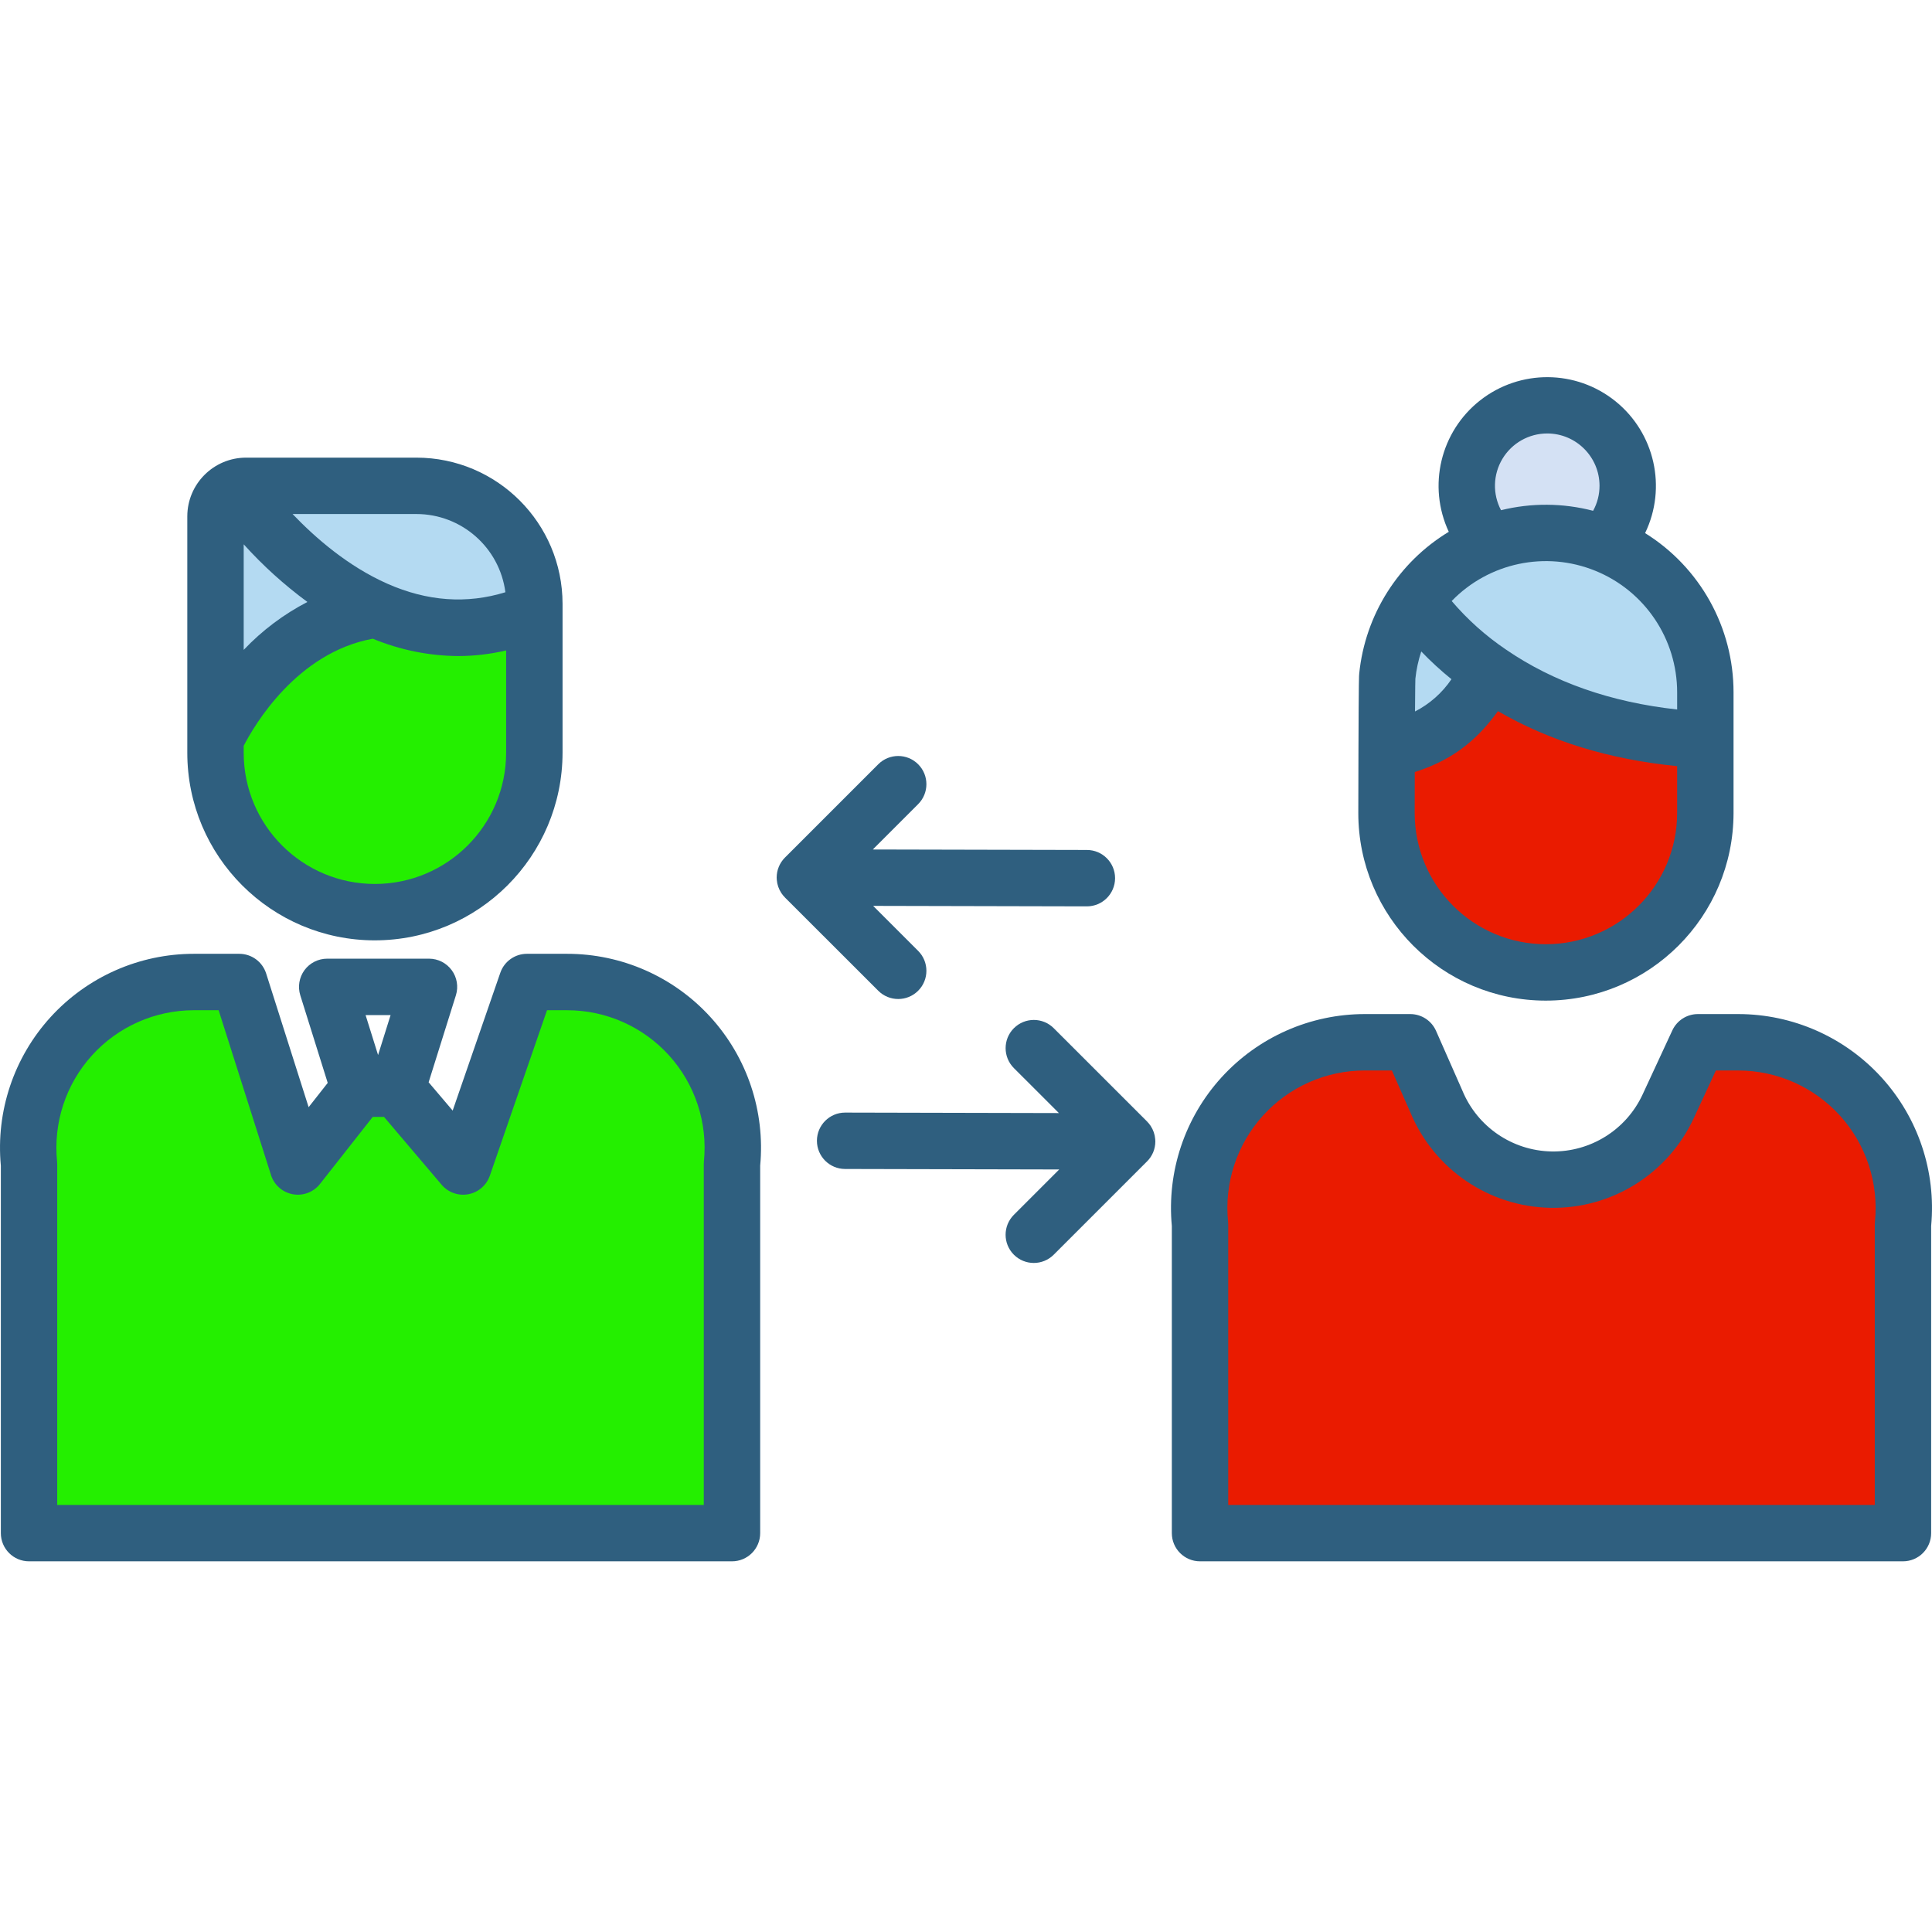 <?xml version="1.0"?>
<svg xmlns="http://www.w3.org/2000/svg" height="512px" viewBox="0 -93 479.636 479" width="512px" class="hovered-paths"><g><path d="m431.52 165.434c11.625.004 22.707 4.926 30.504 13.551 7.797 8.629 11.574 20.152 10.406 31.719v76.59h-174.512v-76.59c-1.172-11.57 2.605-23.098 10.406-31.723 7.797-8.629 18.883-13.551 30.516-13.547h11.27l6.5 14.738c4.785 11.512 15.918 19.105 28.383 19.359 12.461.254 23.898-6.883 29.145-18.188l7.383-15.91zm0 0" fill="#00acea" data-original="#00ACEA" class="" data-old_color="#00acea" style="fill:#EA1B00"/><path d="m423.367 90.395v18.117c0 21.859-17.719 39.582-39.578 39.582-21.859 0-39.582-17.723-39.582-39.582 0 0 .012-7.609.043-15.629h.059c15.059-2.961 20.02-10.621 25.559-19.199 11.449 7.871 28.73 15.469 53.5 16.711zm0 0" fill="#00acea" data-original="#00ACEA" class="" data-old_color="#00acea" style="fill:#EA1B00"/><path d="m369.867 73.684c-11.09-7.602-16.707-15.449-18.367-18.012 9.965-14.055 27.883-20.047 44.305-14.816 16.418 5.23 27.566 20.484 27.562 37.719v11.82c-24.77-1.242-42.051-8.84-53.5-16.711zm0 0" fill="#4b5d63" data-original="#4B5D63" class="" data-old_color="#4b5d63" style="fill:#B4DAF2"/><path d="m404.098 27.273c.008 5.301-2.102 10.383-5.859 14.121l-.109.277c-9.043-3.5-19.059-3.574-28.152-.199l-.059-.148c-6.352-6.418-7.605-16.301-3.062-24.102 4.543-7.805 13.754-11.59 22.469-9.238 8.719 2.352 14.773 10.258 14.773 19.289zm0 0" fill="#d4e1f4" data-original="#D4E1F4" class="" style="fill:#D4E1F4"/><path d="m369.867 73.684c-5.539 8.578-10.5 16.238-25.559 19.199h-.059c.027-8.559.078-17.59.148-18.262.68-6.824 3.125-13.355 7.102-18.949 1.66 2.562 7.277 10.41 18.367 18.012zm0 0" fill="#4b5d63" data-original="#4B5D63" class="" data-old_color="#4b5d63" style="fill:#B4DAF2"/><path d="m73.949 196.262 15.188-19.309h9.43l16.41 19.32h.012l15.828-45.801h9.992c11.625 0 22.711 4.918 30.508 13.547 7.793 8.625 11.574 20.145 10.402 31.715v91.559h-174.512v-91.559c-1.168-11.57 2.617-23.09 10.414-31.715s18.879-13.547 30.508-13.547h11.27zm0 0" fill="#00efd1" data-original="#00EFD1" class="" data-old_color="#00efd1" style="fill:#24EF00"/><path d="m132.66 58.512v35.043c0 21.859-17.723 39.578-39.582 39.578s-39.578-17.719-39.578-39.578v-3.34c.77-1.691 13.488-28.672 39.809-32.184l.02-.039c11.32 5.012 24.75 6.801 39.332.52zm0 0" fill="#00efd1" data-original="#00EFD1" class="" data-old_color="#00efd1" style="fill:#24EF00"/><path d="m132.66 56.574v1.938c-14.582 6.281-28.012 4.492-39.332-.52-20.191-8.93-33.699-28.098-35.09-30.141.906-.371 1.871-.559 2.852-.559h42.297c16.172 0 29.273 13.113 29.273 29.281zm0 0" fill="#4b5d63" data-original="#4B5D63" class="" data-old_color="#4b5d63" style="fill:#B4DAF2"/><path d="m93.328 57.992-.02.039c-26.32 3.512-39.039 30.492-39.809 32.184v-55.332c0-3.09 1.875-5.871 4.738-7.031 1.391 2.043 14.898 21.211 35.09 30.141zm0 0" fill="#4b5d63" data-original="#4B5D63" class="" data-old_color="#4b5d63" style="fill:#B4DAF2"/><g fill="#083863"><path d="m140.809 143.473h-9.992c-2.984 0-5.641 1.891-6.613 4.715l-11.824 34.207-5.969-7.027 6.77-21.594c.664-2.129.281-4.445-1.039-6.238-1.32-1.797-3.414-2.855-5.641-2.855h-25.273c-2.227 0-4.32 1.059-5.641 2.852-1.316 1.797-1.703 4.113-1.039 6.238l6.809 21.75-4.738 6.027-10.547-33.195c-.926-2.906-3.621-4.879-6.672-4.879h-11.27c-13.543 0-26.457 5.707-35.578 15.715-9.121 10.012-13.602 23.402-12.344 36.887v91.219c0 3.867 3.137 7 7 7h174.512c3.867 0 7-3.133 7-7v-91.219c1.262-13.484-3.215-26.875-12.336-36.887-9.117-10.012-22.031-15.715-35.574-15.715zm-43.84 15.211-3.109 9.918-3.102-9.918zm77.785 36.34c-.023.238-.035.473-.035.711v84.559h-160.512v-84.559c0-.234-.012-.469-.035-.703-.969-9.598 2.168-19.156 8.641-26.316 6.469-7.156 15.668-11.238 25.316-11.238h6.148l12.926 40.676c.715 2.566 2.824 4.504 5.441 5 2.621.496 5.293-.539 6.895-2.672l13-16.523h2.793l14.312 16.852c1.629 1.914 4.16 2.812 6.633 2.348 2.469-.465 4.504-2.215 5.328-4.594l14.199-41.086h5c9.648 0 18.844 4.082 25.312 11.238s9.605 16.719 8.633 26.316zm0 0" data-original="#083863" class="hovered-path active-path" data-old_color="#083863" style="fill:#2F5F7F"/><path d="m93.078 140.133c25.715-.027 46.551-20.867 46.582-46.578v-36.98c-.023-20.027-16.246-36.258-36.273-36.281h-42.297c-8.059.008-14.586 6.535-14.59 14.59v58.672c-.004 25.727 20.852 46.582 46.578 46.578zm0-14c-17.996.004-32.586-14.586-32.578-32.578v-1.719c2.598-5.043 13.137-23.117 32.051-26.59 6.723 2.793 13.922 4.254 21.203 4.309 4.004-.012 8-.48 11.898-1.398v25.398c-.02 17.98-14.59 32.555-32.574 32.578zm-32.578-84.32c4.773 5.293 10.074 10.09 15.816 14.312-5.898 3.055-11.246 7.078-15.816 11.898zm64.969 11.898c-9.586 2.961-19.422 2.258-29.309-2.117-9.746-4.312-17.879-11.387-23.527-17.301h30.754c11.191.016 20.637 8.32 22.082 19.418zm0 0" data-original="#083863" class="hovered-path active-path" data-old_color="#083863" style="fill:#2F5F7F"/><path d="m431.52 158.434h-10c-2.727 0-5.203 1.582-6.352 4.055l-7.379 15.91c-4.078 8.789-12.969 14.336-22.656 14.141-9.688-.199-18.344-6.102-22.062-15.051-.02-.047-.035-.094-.059-.141l-6.5-14.738c-1.117-2.539-3.629-4.176-6.406-4.176h-11.27c-13.543-.004-26.465 5.703-35.586 15.715-9.121 10.016-13.598 23.41-12.332 36.895v76.25c0 3.867 3.133 7 7 7h174.508c3.867 0 7-3.133 7-7v-76.25c1.262-13.484-3.215-26.875-12.332-36.887-9.121-10.012-22.035-15.719-35.574-15.723zm33.945 51.566c-.023.23-.035.465-.035.699v69.594h-160.512v-69.59c0-.234-.012-.473-.035-.707-.977-9.602 2.164-19.164 8.633-26.324 6.473-7.16 15.672-11.242 25.324-11.238h6.707l4.629 10.5c5.871 14.047 19.484 23.305 34.711 23.598 15.223.297 29.188-8.426 35.598-22.238l5.5-11.855h5.535c9.645.004 18.84 4.09 25.309 11.246 6.469 7.16 9.605 16.723 8.637 26.32zm0 0" data-original="#083863" class="hovered-path active-path" data-old_color="#083863" style="fill:#2F5F7F"/><path d="m383.789 155.094c25.711-.031 46.551-20.867 46.578-46.582v-29.938c.008-16.09-8.297-31.043-21.957-39.543 5.457-11.301 2.402-24.871-7.371-32.746-9.773-7.871-23.684-7.965-33.562-.223-9.879 7.742-13.113 21.27-7.805 32.645-12.527 7.586-20.758 20.617-22.234 35.188-.055.535-.125 1.199-.188 18.961-.031 8.031-.039 15.648-.039 15.66-.008 25.727 20.852 46.582 46.578 46.578zm0-14c-17.992.004-32.582-14.578-32.582-32.57 0 0 .008-4.48.023-10.18 10.488-3.281 16.27-9.09 20.648-15.113 12.836 7.449 27.75 12.016 44.488 13.652v11.633c-.02 17.984-14.594 32.559-32.578 32.578zm-32.41-65.91c.242-2.301.734-4.57 1.461-6.77 2.352 2.453 4.855 4.75 7.5 6.887-2.297 3.391-5.41 6.145-9.051 8.012.039-6.109.074-7.711.09-8.129zm64.988 7.637c-16.449-1.797-30.734-6.797-42.543-14.91-4.996-3.383-9.516-7.426-13.43-12.02 9.238-9.531 23.332-12.504 35.629-7.52 12.301 4.984 20.348 16.93 20.344 30.203zm-32.25-68.527c7.164.012 12.969 5.816 12.98 12.98.004 2.176-.543 4.316-1.594 6.219-7.488-1.949-15.344-2-22.859-.148-2.129-4.023-1.992-8.867.355-12.766s6.566-6.285 11.117-6.285zm0 0" data-original="#083863" class="hovered-path active-path" data-old_color="#083863" style="fill:#2F5F7F"/><path d="m218.039 152.645c2.734 2.734 7.168 2.734 9.898 0 2.734-2.734 2.734-7.168 0-9.902l-11.172-11.168 53.039.121h.012c3.867.004 7.004-3.125 7.012-6.992.004-3.867-3.129-7.004-6.992-7.008l-53.156-.121 11.258-11.258c2.734-2.734 2.734-7.168 0-9.902-2.734-2.734-7.164-2.734-9.898 0l-23.172 23.172c-.031.031-.062.07-.094.098-.125.129-.246.262-.359.402-.047.055-.086.109-.125.164-.102.129-.203.254-.285.387-.035.047-.062.098-.094.148-.09.145-.184.289-.262.438-.02.039-.039.082-.059.121-.082.164-.164.328-.234.5-.016.031-.023.062-.035.098-.074.18-.141.363-.199.547-.012.035-.02.074-.031.109-.051.18-.098.367-.137.551-.016.066-.02.133-.031.203-.027.156-.055.312-.07.477-.016.141-.02.285-.023.426 0 .09-.016.176-.016.262v.02c0 .199.016.391.031.586.094 1.164.484 2.289 1.129 3.266.008.012.012.023.02.031.254.383.543.734.867 1.059v.008zm0 0" data-original="#083863" class="hovered-path active-path" data-old_color="#083863" style="fill:#2F5F7F"/><path d="m286.789 189.465c-.094-1.164-.484-2.289-1.129-3.266-.008-.012-.012-.023-.02-.031-.254-.383-.543-.734-.867-1.059v-.008l-23.172-23.16c-2.73-2.734-7.164-2.734-9.898 0s-2.734 7.168 0 9.902l11.176 11.168-53.043-.121h-.02c-3.863-.004-7 3.125-7.008 6.992-.004 3.867 3.129 7.004 6.992 7.008l53.156.121-11.258 11.262c-2.734 2.734-2.734 7.164 0 9.898s7.164 2.734 9.898 0l23.172-23.168c.031-.035.062-.07.098-.105.125-.129.246-.262.363-.402.043-.051.082-.109.125-.164.098-.125.199-.254.285-.383.031-.051.059-.102.09-.152.09-.145.184-.285.262-.438.023-.039.039-.078.059-.117.086-.164.164-.332.238-.5.012-.035.02-.066.035-.102.07-.18.137-.359.195-.547.008-.035.016-.07.027-.105.051-.184.098-.367.137-.555.016-.066.023-.133.031-.199.027-.16.055-.316.074-.477.012-.145.016-.285.02-.43 0-.086.016-.172.016-.262v-.016c-.008-.195-.02-.391-.035-.586zm0 0" data-original="#083863" class="hovered-path active-path" data-old_color="#083863" style="fill:#2F5F7F"/></g></g> </svg>

